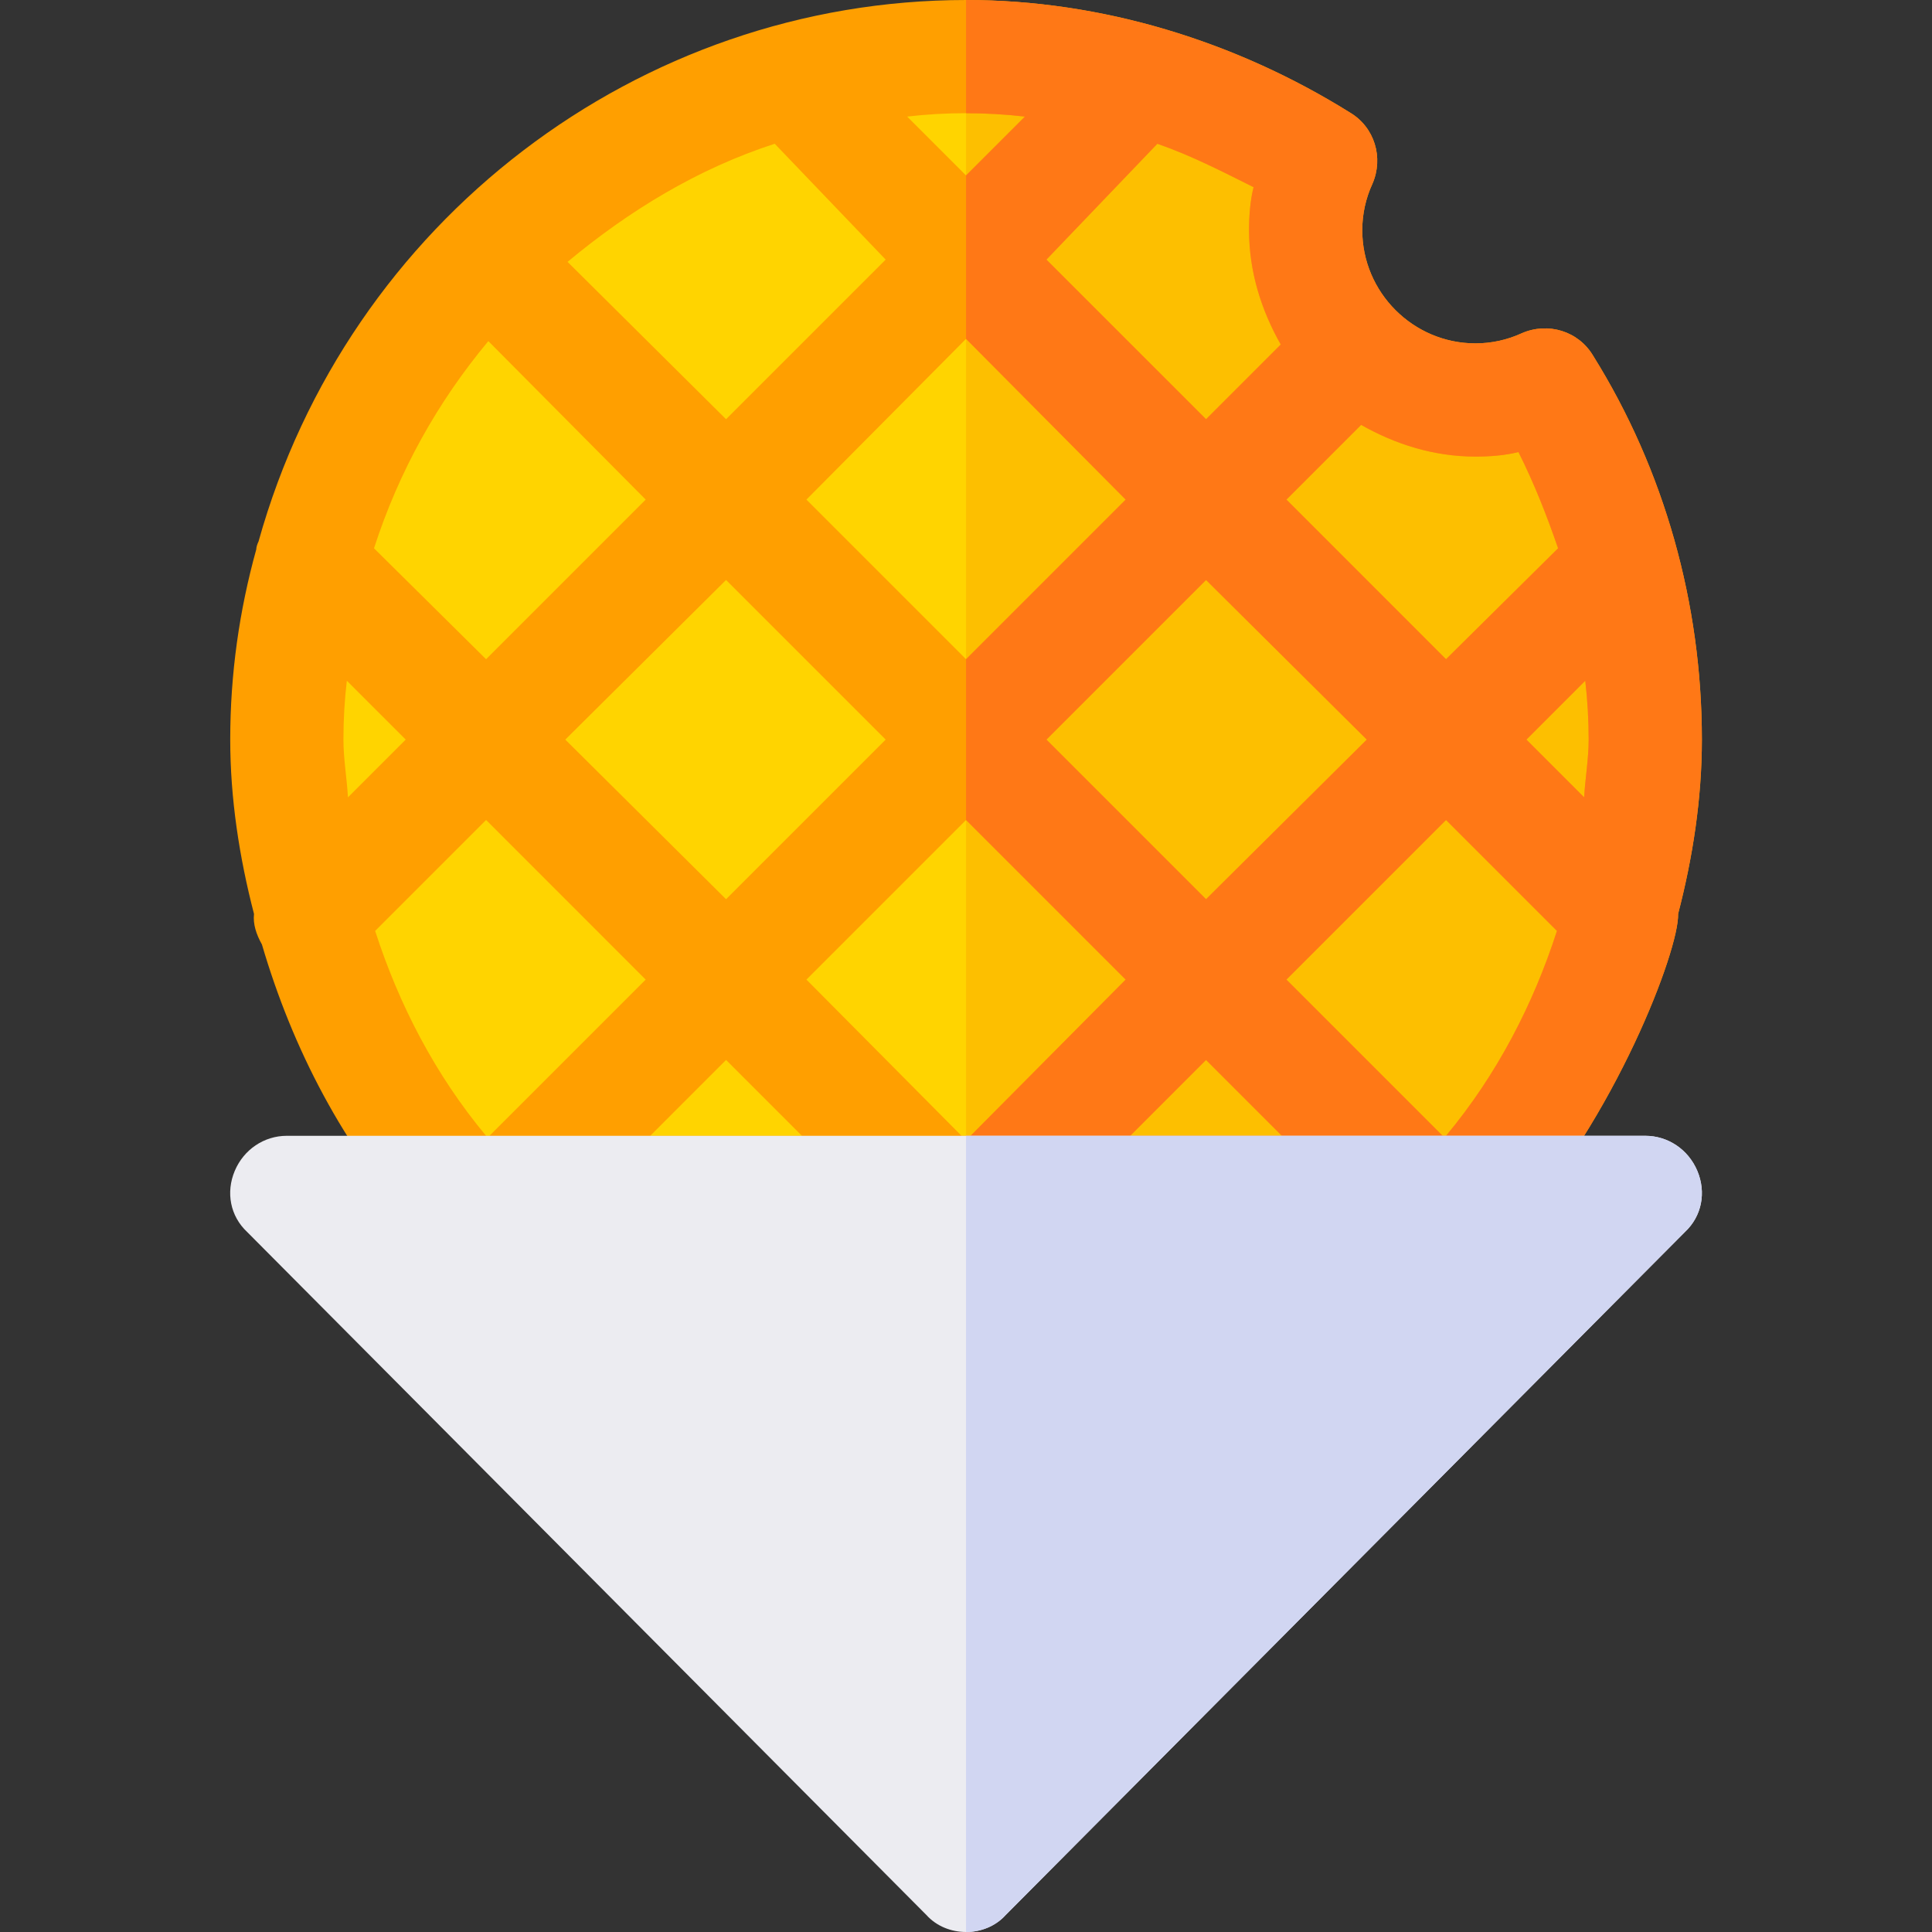 <svg height="512pt" viewBox="-61 0 512 512" width="512pt" xmlns="http://www.w3.org/2000/svg"><rect x="-61" y="0" width="512" height="512" fill="#333333" stroke="none"/><path d="m375.012 196c0 46.199-17.402 88.199-45.902 120h-268.195c-28.5-31.801-45.902-73.801-45.902-120 0-99.301 80.699-181 180-181 34.5 0 66.598 10.602 93.898 27.398-2.398 5.703-3.898 12-3.898 18.602 0 24.898 20.098 45 45 45 6.598 0 12.898-1.5 18.602-3.898 16.797 27.297 26.398 59.398 26.398 93.898zm0 0" fill="#ffd400"/><path d="m375.012 196c0 46.199-17.402 88.199-45.902 120h-134.098v-301c34.5 0 66.598 10.602 93.898 27.398-2.398 5.703-3.898 12-3.898 18.602 0 24.898 20.098 45 45 45 6.598 0 12.898-1.5 18.602-3.898 16.797 27.297 26.398 59.398 26.398 93.898zm0 0" fill="#fdbf00"/><path d="m361.211 94.301c-3.898-6.602-12-9-18.898-6-3.898 1.797-8.102 2.699-12.301 2.699-16.5 0-30-13.5-30-30 0-4.199.902-8.402 2.699-12.301 3-6.898.602-15-6-18.898-30.301-18.902-65.699-29.801-101.699-29.801-86.699 0-163.801 58.598-187.5 143.5-.301.598-.602 1.5-.602 2.102-4.496 16.199-6.898 32.996-6.898 50.398 0 15.598 2.402 31.199 6.301 46.199-.301 2.699.598 5.398 2.102 8.102 8.098 27.598 21.598 53.699 41.398 75.598 2.699 3.301 6.898 5.102 11.102 5.102h268.195c4.203 0 8.402-1.801 11.102-5.102 26.699-29.398 43.801-74.098 43.5-83.699 3.902-15 6.301-30.602 6.301-46.199 0-36-9.902-71.398-28.801-101.699zm-61.5 18.297c9 5.102 19.199 8.402 30.301 8.402 3.898 0 7.801-.301 11.398-1.199 4.203 8.398 7.5 16.797 10.5 25.5l-29.699 29.398-42.297-42.301zm-147 19.801 42.301-42.598 42.301 42.598-42.301 42.301zm21 63.602-42.301 42.301-42.598-42.301 42.598-42.301zm84.902-42.301 42.598 42.301-42.598 42.301-42.301-42.301zm-12.902-115.602c8.699 3.004 17.102 7.301 25.5 11.504-.898 3.598-1.199 7.5-1.199 11.398 0 11.102 3.301 21.301 8.402 30.301l-19.801 19.797-42.301-42.297zm-50.699-8.098c5.098 0 10.5.301 15.602.898l-15.602 15.602-15.602-15.602c5.102-.598 10.203-.898 15.602-.898zm-50.699 8.098 29.398 30.703-42.301 42.297-42-41.699c16.203-13.5 34.5-24.699 54.902-31.301zm-75.898 52.301 41.699 42-42.301 42.301-29.699-29.398c6.598-20.402 16.801-38.703 30.301-54.902zm-38.402 105.602c0-5.398.301-10.5.902-15.602l15.598 15.602-15.301 15.301c-.297-5.102-1.199-10.203-1.199-15.301zm38.699 105h-.898c-13.5-16.199-23.102-34.801-29.398-54.301l29.398-29.398 42.297 42.301zm42.602 0 20.098-20.102 20.102 20.102zm84.898 0h-2.398l-41.102-41.398 42.301-42.301 42.301 42.301zm42.301 0 20.098-20.102 20.102 20.102zm83.699 0h-.898l-41.398-41.398 42.297-42.301 29.398 29.398c-6.297 19.5-15.898 38.102-29.398 54.301zm36.602-89.699-15.301-15.301 15.598-15.602c.602 5.102.902 10.5.902 15.602 0 5.098-.902 10.199-1.199 15.301zm0 0" fill="#ff9f00"/><path d="m361.211 94.301c-3.898-6.602-12-9-18.898-6-3.898 1.797-8.102 2.699-12.301 2.699-16.5 0-30-13.5-30-30 0-4.199.902-8.402 2.699-12.301 3-6.898.602-15-6-18.898-30.301-18.902-65.699-29.801-101.699-29.801v30c5.098 0 10.5.301 15.602.898l-15.602 15.602v43.301l42.301 42.598-42.301 42.301v42.598l42.301 42.301-41.102 41.402h-1.199v30h134.098c4.203 0 8.402-1.801 11.102-5.102 26.699-29.398 43.801-74.098 43.5-83.699 3.902-15 6.301-30.602 6.301-46.199 0-36-9.902-71.398-28.801-101.699zm-61.5 18.297c9 5.102 19.199 8.402 30.301 8.402 3.898 0 7.801-.301 11.398-1.199 4.203 8.398 7.5 16.797 10.5 25.5l-29.699 29.398-42.297-42.301zm-83.398-43.797 29.398-30.703c8.699 3.004 17.102 7.301 25.5 11.504-.898 3.598-1.199 7.5-1.199 11.398 0 11.102 3.301 21.301 8.402 30.301l-19.801 19.797zm0 127.199 42.301-42.301 42.598 42.301-42.598 42.301zm22.199 105 20.098-20.102 20.102 20.102zm83.699 0h-.898l-41.398-41.398 42.297-42.301 29.398 29.398c-6.297 19.5-15.898 38.102-29.398 54.301zm36.602-89.699-15.301-15.301 15.598-15.602c.602 5.102.902 10.5.902 15.602 0 5.098-.902 10.199-1.199 15.301zm0 0" fill="#ff7816"/><path d="m388.812 310.301c-2.402-5.699-7.801-9.301-13.801-9.301h-360c-6 0-11.398 3.602-13.801 9.301-2.398 5.699-1.199 12 3.301 16.199l180 181c2.699 3 6.602 4.5 10.5 4.5 3.898 0 7.801-1.5 10.5-4.5l180-181c4.5-4.199 5.699-10.5 3.301-16.199zm0 0" fill="#ececf1"/><path d="m385.512 326.5-180 181c-2.699 3-6.602 4.5-10.5 4.5v-211h180c6 0 11.398 3.602 13.801 9.301 2.398 5.699 1.199 12-3.301 16.199zm0 0" fill="#d1d6f2"/></svg>